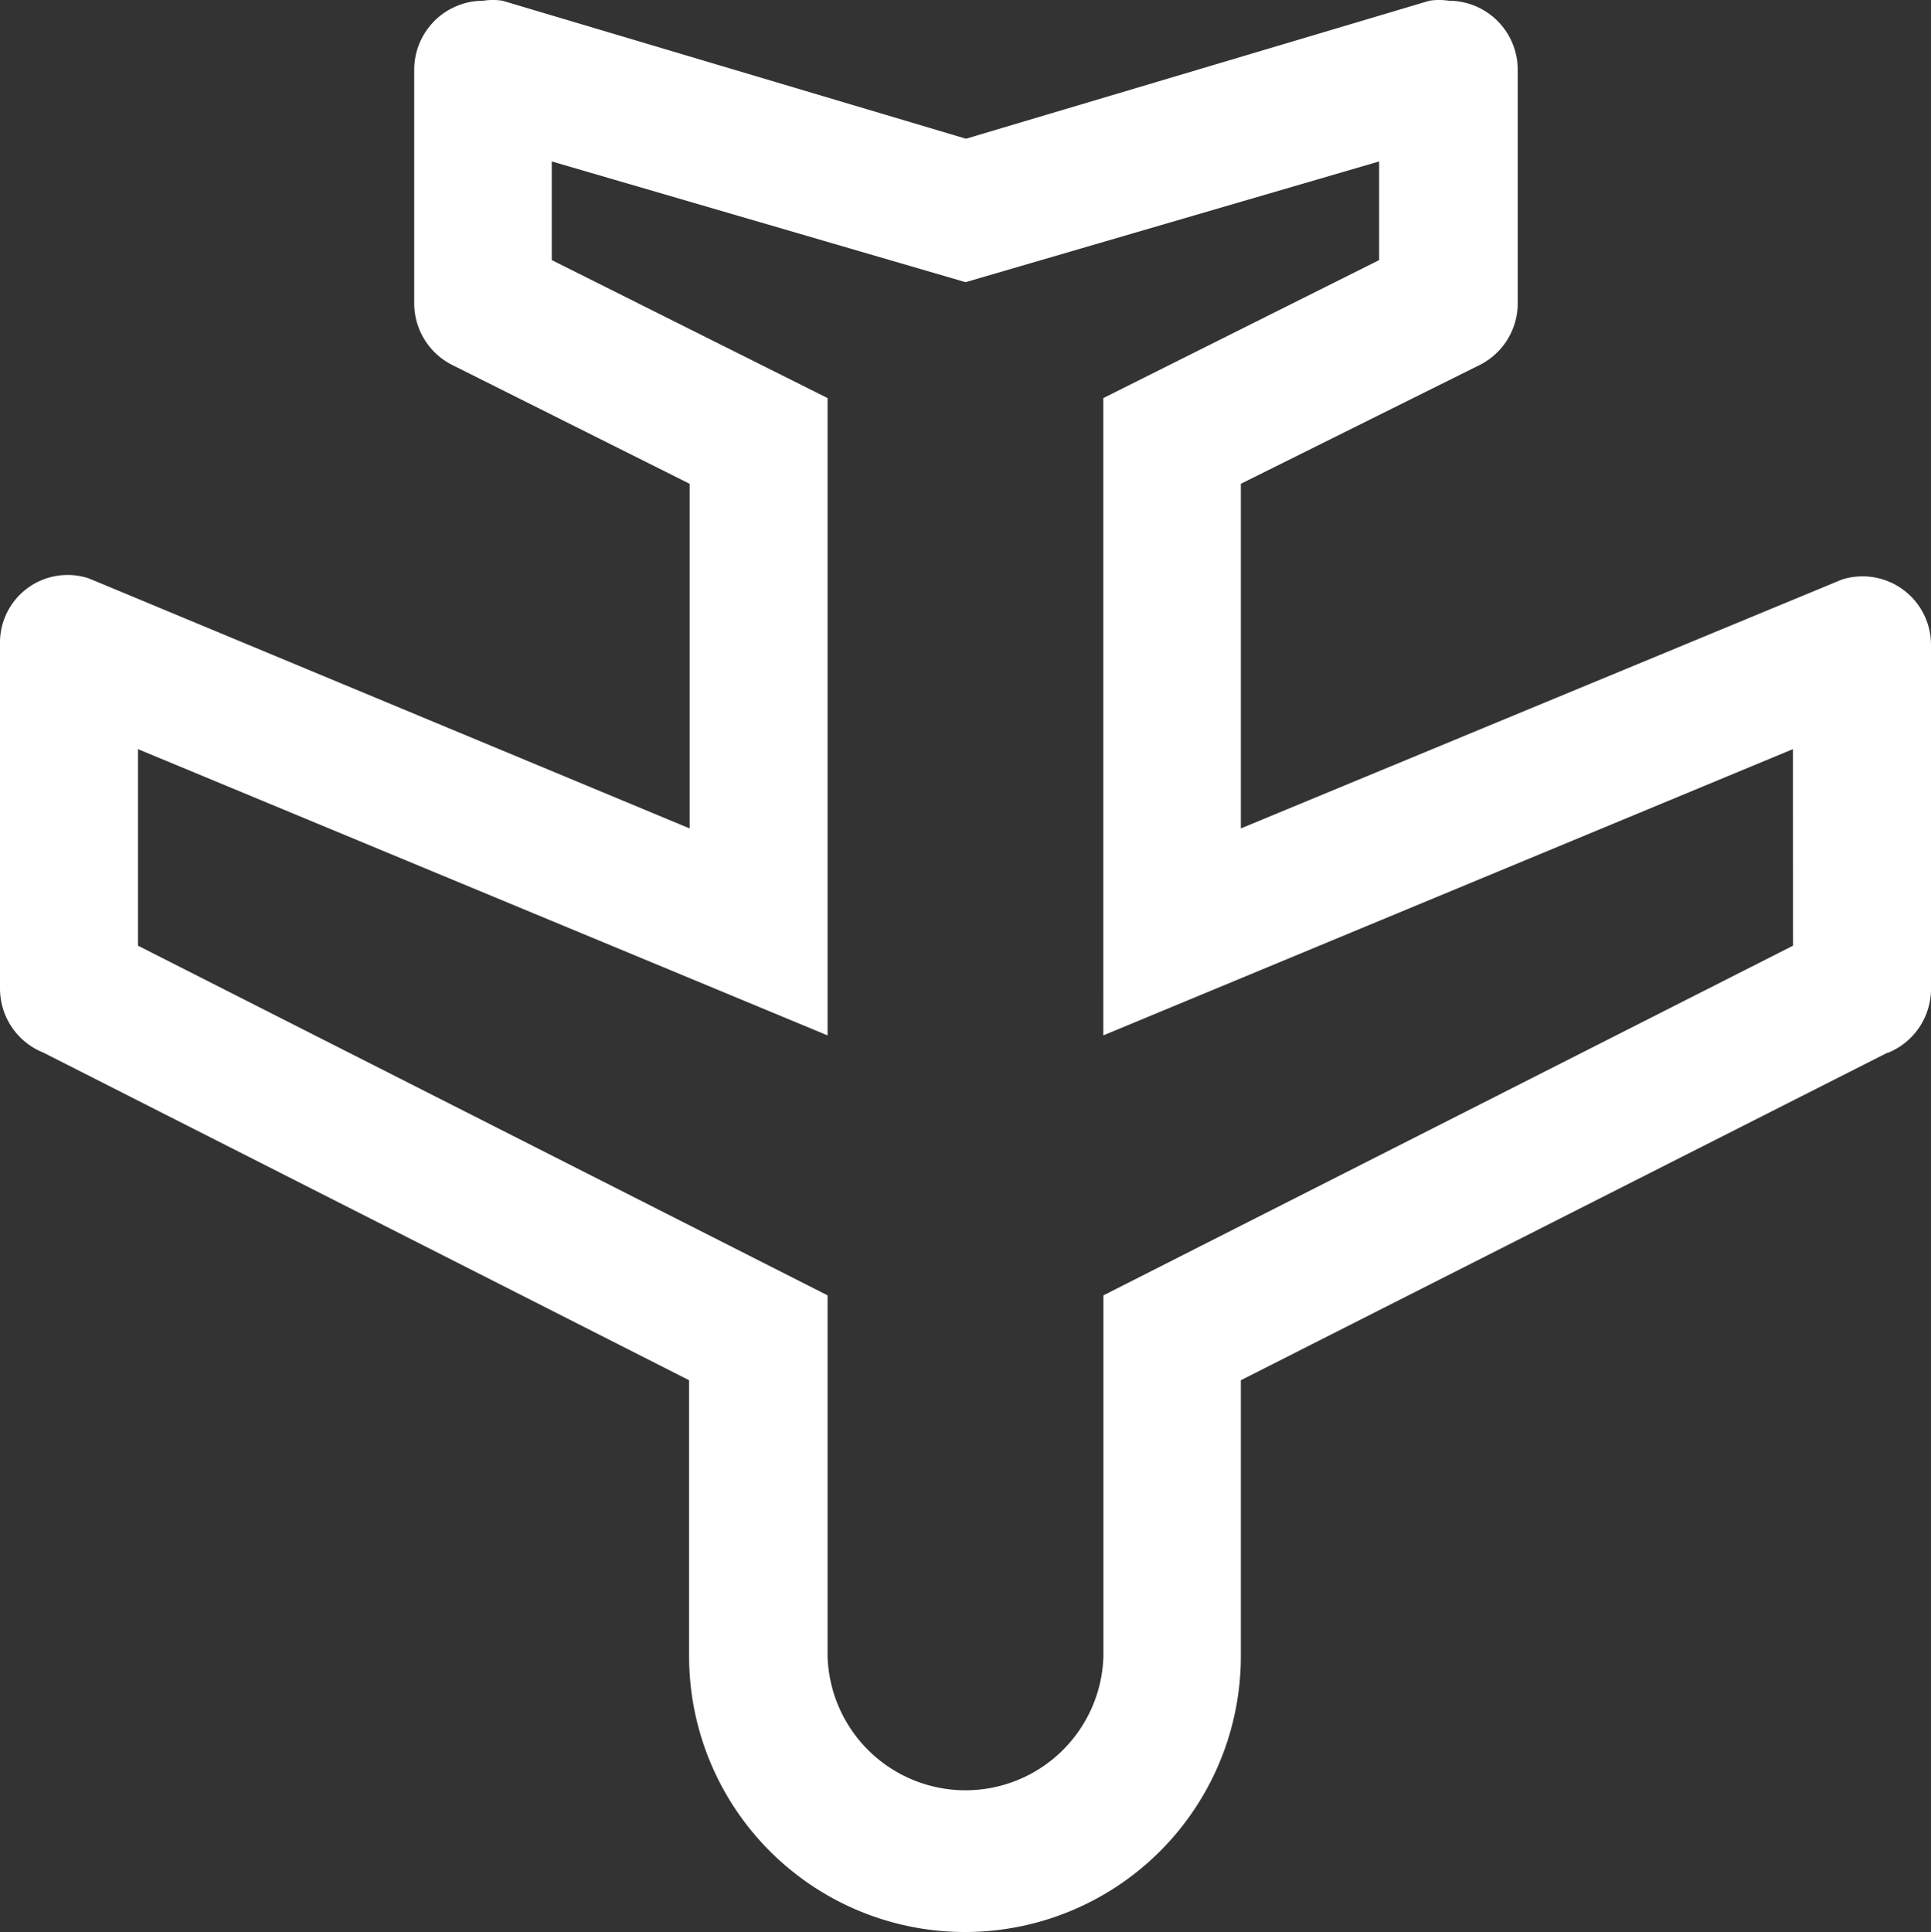 <svg xmlns="http://www.w3.org/2000/svg" width="18.363" height="18.371" viewBox="0 0 18.363 18.371">
  <rect x="0" y="0" width="18.363" height="18.371" fill="#333333" stroke="none"/>
  <path id="Path_3004" data-name="Path 3004" d="M19.95,12.009,13.8,15.124v2.623a2.623,2.623,0,0,1-5.247,0V15.124L2.413,12.009A.656.656,0,0,1,2,11.4V8.12A.643.643,0,0,1,2.846,7.5L8.558,9.877V6.6L6.3,5.47a.656.656,0,0,1-.361-.59V2.663a.656.656,0,0,1,.656-.656.591.591,0,0,1,.184,0l4.407,1.312,4.407-1.312a.591.591,0,0,1,.184,0,.656.656,0,0,1,.656.656V4.88a.656.656,0,0,1-.361.59L13.8,6.6V9.877L19.517,7.51a.651.651,0,0,1,.846.623v3.279a.656.656,0,0,1-.413.6Zm-.9-2.886-6.558,2.722V5.785l2.623-1.312V3.535L11.182,4.683,7.247,3.535v.938L9.87,5.785v6.06L3.312,9.123v1.869L9.87,14.317v3.43a1.312,1.312,0,0,0,2.623,0v-3.43l6.558-3.325Z" transform="translate(-2 -2)" fill="#fff"/>
</svg>
